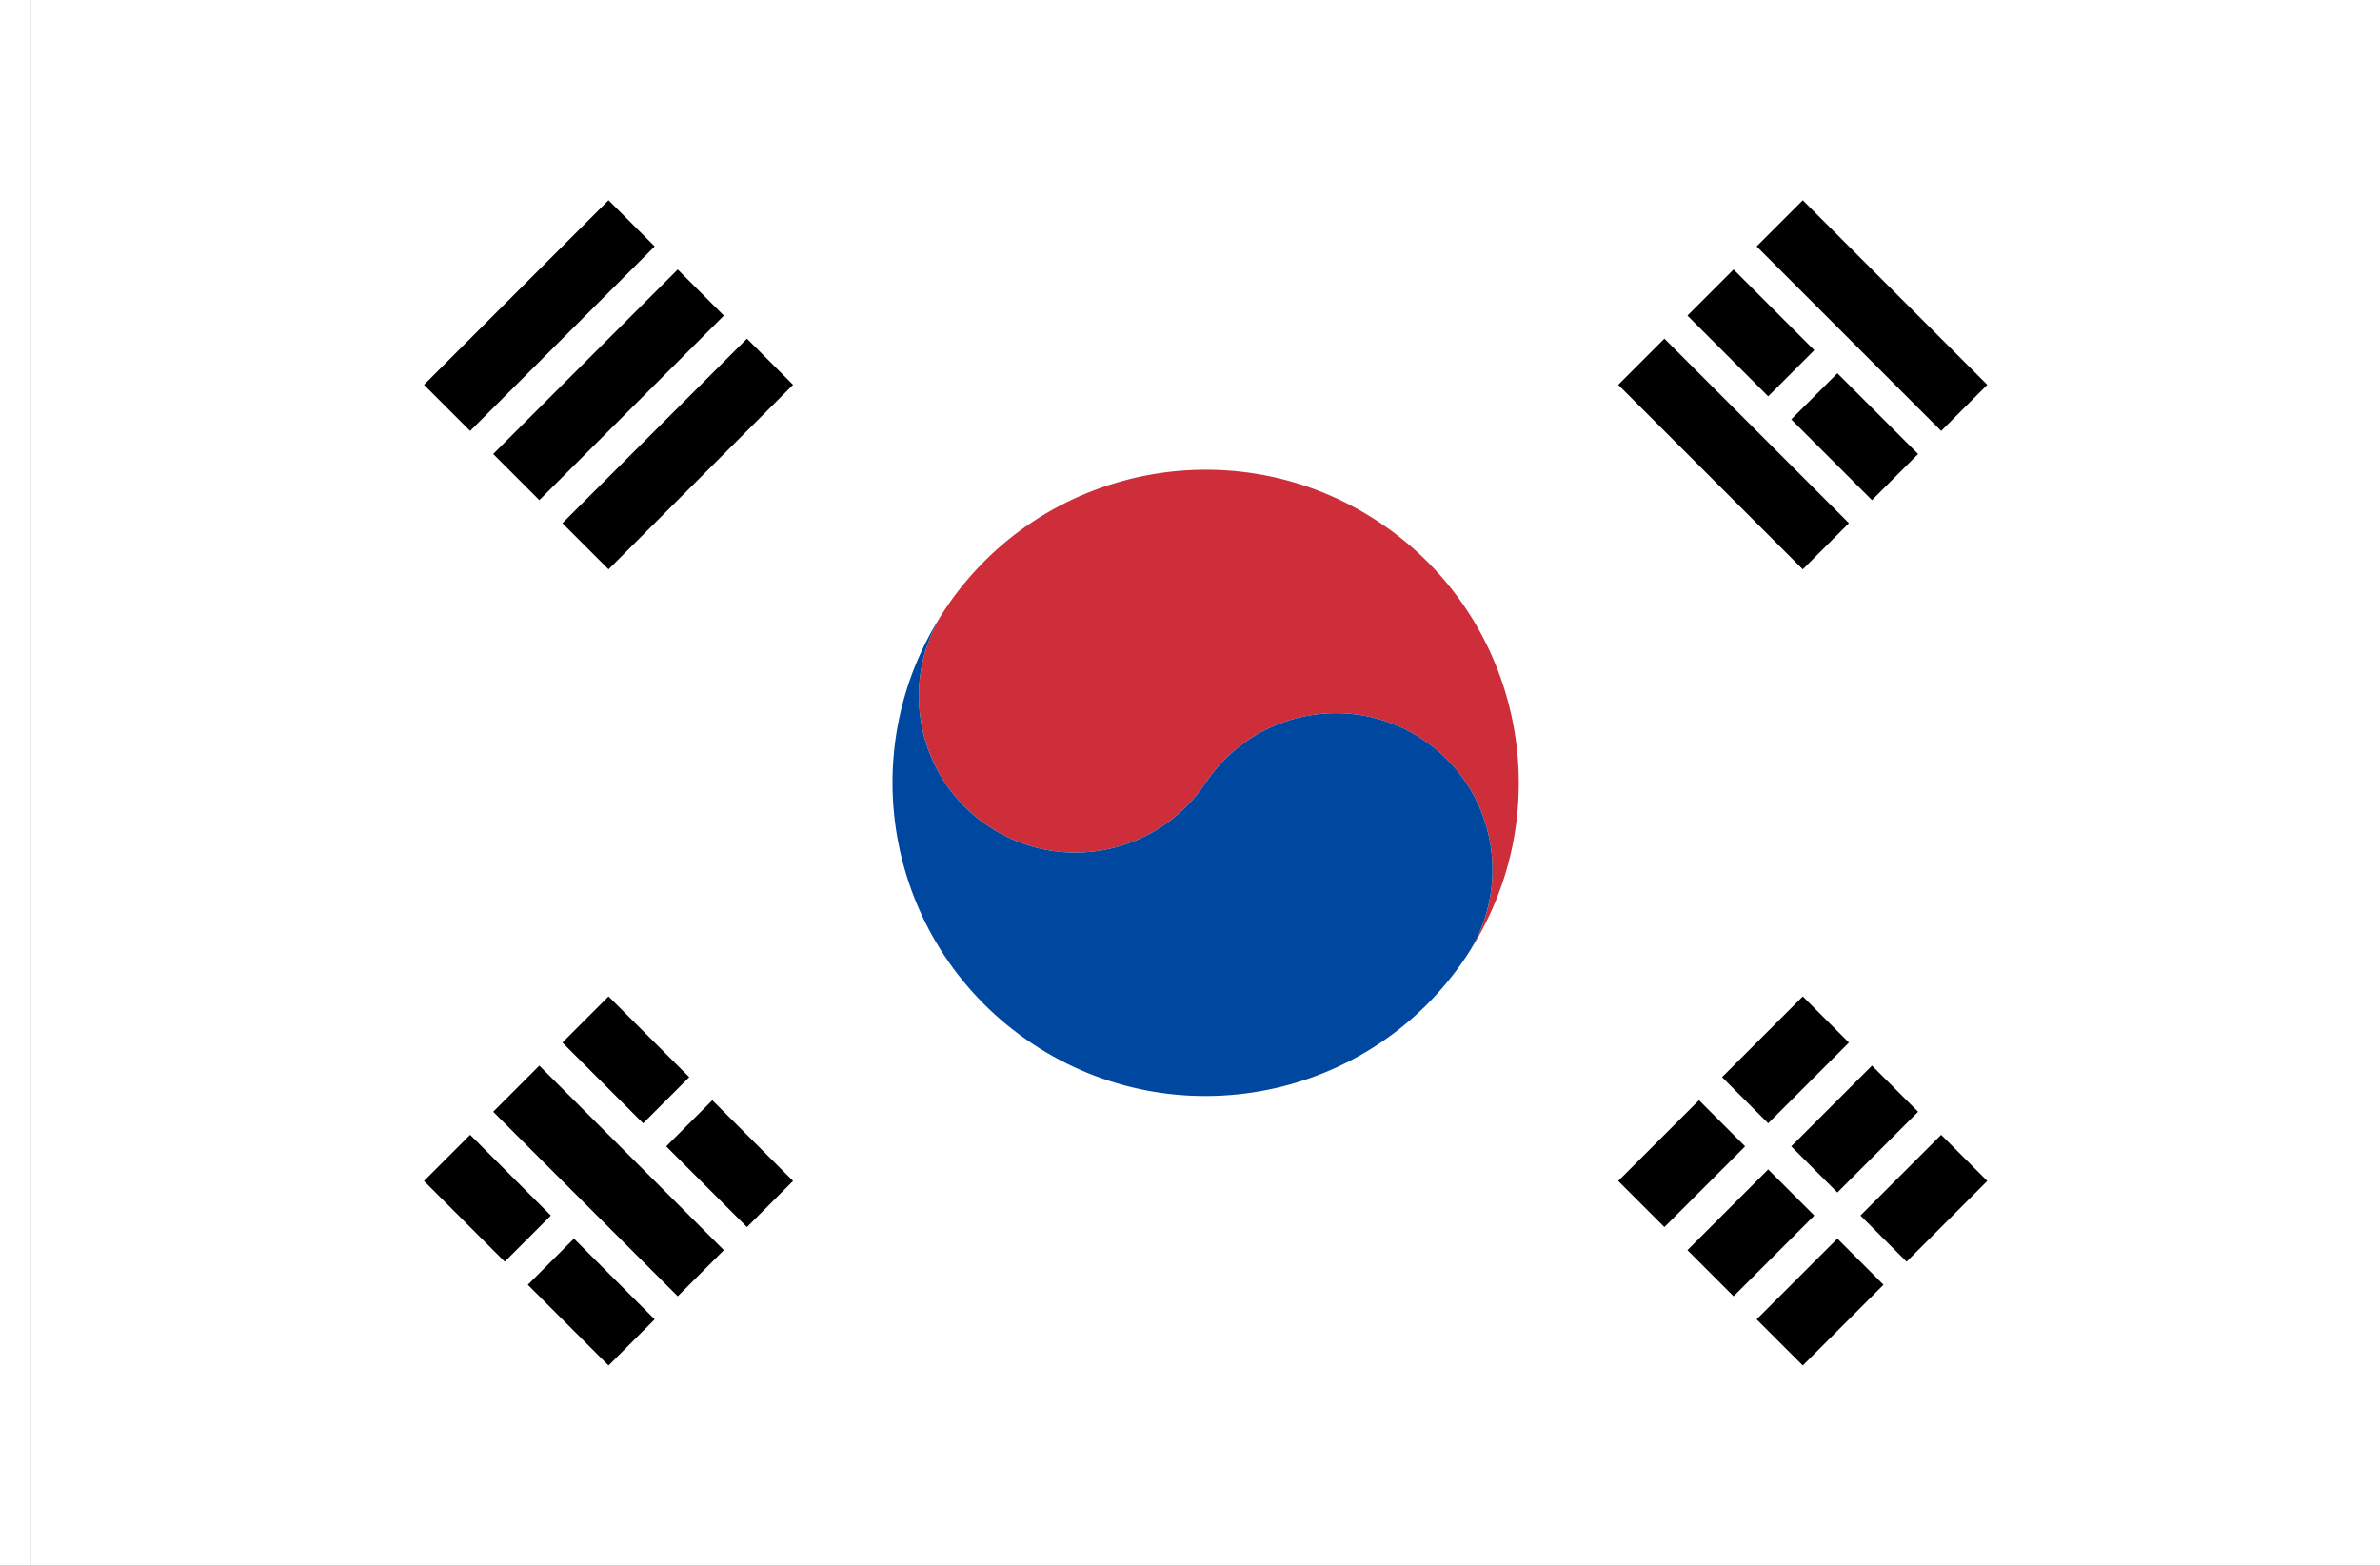 <?xml version="1.0" encoding="UTF-8" standalone="no"?>
<!-- Created with Inkscape (http://www.inkscape.org/) -->

<svg
   width="2736"
   height="1800"
   viewBox="0 0 723.9 476.25"
   version="1.1"
   id="svg8"
   inkscape:export-filename="C:\Users\厂永刄先生\Documents\GXI3CW2\JáÈŭcèŭ\Maqkàla\Maqkàla.png"
   inkscape:export-xdpi="96"
   inkscape:export-ydpi="96"
   inkscape:version="1.3 (0e150ed6c4, 2023-07-21)"
   sodipodi:docname="kr_1945_12.svg"
   xmlns:inkscape="http://www.inkscape.org/namespaces/inkscape"
   xmlns:sodipodi="http://sodipodi.sourceforge.net/DTD/sodipodi-0.dtd"
   xmlns="http://www.w3.org/2000/svg"
   xmlns:svg="http://www.w3.org/2000/svg"
   xmlns:rdf="http://www.w3.org/1999/02/22-rdf-syntax-ns#"
   xmlns:cc="http://creativecommons.org/ns#"
   xmlns:dc="http://purl.org/dc/elements/1.1/">
  <rect x="0" y="0" width="723.9" height="476.25" fill="#333333" stroke="none"/>
  <defs
     id="defs2" />
  <sodipodi:namedview
     id="base"
     pagecolor="#ffffff"
     bordercolor="#666666"
     borderopacity="1.0"
     inkscape:pageopacity="0.0"
     inkscape:pageshadow="2"
     inkscape:zoom="0.30222222"
     inkscape:cx="1568.3824"
     inkscape:cy="1358.2721"
     inkscape:document-units="px"
     inkscape:current-layer="g1364"
     showgrid="false"
     units="px"
     fit-margin-top="0"
     fit-margin-left="0"
     fit-margin-right="0"
     fit-margin-bottom="0"
     inkscape:showpageshadow="false"
     inkscape:snap-intersection-paths="false"
     inkscape:object-paths="false"
     inkscape:pagecheckerboard="true"
     inkscape:snap-smooth-nodes="true"
     inkscape:window-width="2880"
     inkscape:window-height="1514"
     inkscape:window-x="-11"
     inkscape:window-y="-11"
     inkscape:window-maximized="1"
     inkscape:object-nodes="true"
     inkscape:snap-nodes="true"
     inkscape:deskcolor="#505050" />
  <g
     inkscape:label="レイヤー 1"
     inkscape:groupmode="layer"
     id="layer1"
     transform="translate(112.335,-299.268)">
    <g
       id="g1364"
       inkscape:export-xdpi="96"
       inkscape:export-ydpi="96">
      <path
         sodipodi:nodetypes="ccccc"
         inkscape:connector-curvature="0"
         id="path1079"
         d="m -102.81,299.268 h -9.525 v 476.25 h 9.525 z"
         style="fill:#ffffff;fill-opacity:1;stroke:none;stroke-width:0.512px;stroke-linecap:butt;stroke-linejoin:miter;stroke-opacity:1" />
      <path
         style="fill:#ffffff;fill-opacity:1;stroke:none;stroke-width:2.026px;stroke-linecap:butt;stroke-linejoin:miter;stroke-opacity:1"
         d="m -102.81,775.518 v -476.25 h 714.375 v 476.25 z"
         id="path824"
         inkscape:connector-curvature="0"
         sodipodi:nodetypes="ccccc" />
      <g
         id="g870"
         transform="matrix(0.8,0,0,0.8,50.886,107.468)">
        <path
           sodipodi:nodetypes="zzzszcz"
           inkscape:connector-curvature="0"
           id="circle819"
           d="m 336.912,520.896 c -27.353,-18.236 -64.311,-10.844 -82.546,16.509 -18.236,27.353 -55.193,34.745 -82.546,16.509 -27.353,-18.236 -34.745,-55.193 -16.509,-82.546 36.471,-54.707 110.386,-69.49 165.092,-33.019 54.707,36.471 69.49,110.386 33.019,165.092 18.236,-27.353 10.844,-64.311 -16.509,-82.546 z"
           style="opacity:1;fill:#cd2e3a;fill-opacity:1;fill-rule:evenodd;stroke:none;stroke-width:0.116;stroke-linecap:round;stroke-linejoin:round;stroke-miterlimit:4;stroke-dasharray:none;stroke-dashoffset:0;stroke-opacity:1" />
        <path
           style="opacity:1;fill:#0047a0;fill-opacity:1;fill-rule:evenodd;stroke:none;stroke-width:0.116;stroke-linecap:round;stroke-linejoin:round;stroke-miterlimit:4;stroke-dasharray:none;stroke-dashoffset:0;stroke-opacity:1"
           d="m 171.819,553.915 c 27.353,18.236 64.311,10.844 82.546,-16.509 18.236,-27.353 55.193,-34.745 82.546,-16.509 27.353,18.236 34.745,55.193 16.509,82.546 -36.471,54.707 -110.386,69.49 -165.092,33.019 -54.707,-36.471 -69.49,-110.386 -33.019,-165.092 -18.236,27.353 -10.844,64.311 16.509,82.546 z"
           id="path826"
           inkscape:connector-curvature="0"
           sodipodi:nodetypes="zzzszcz" />
      </g>
      <path
         style="fill:#000000;fill-opacity:1;stroke:none;stroke-width:0.237px;stroke-linecap:butt;stroke-linejoin:miter;stroke-opacity:1"
         d="m 107.836,395.265 -56.127,56.127 -14.032,-14.032 56.127,-56.127 z m -21.047,-21.047 -56.127,56.127 -14.032,-14.032 56.127,-56.127 z m 42.095,42.095 -56.127,56.127 -14.032,-14.032 56.127,-56.127 z"
         id="path840-5"
         inkscape:connector-curvature="0"
         sodipodi:nodetypes="ccccccccccccccc" />
      <path
         style="fill:#000000;fill-opacity:1;stroke:none;stroke-width:0.237px;stroke-linecap:butt;stroke-linejoin:miter;stroke-opacity:1"
         d="m 107.836,679.521 -56.127,-56.127 -14.032,14.032 56.127,56.127 z m -52.619,-10.524 -24.555,-24.555 -14.032,14.032 24.555,24.555 z m -7.016,21.047 24.555,24.555 14.032,-14.032 -24.555,-24.555 z m 49.111,-63.142 -24.555,-24.555 -14.032,14.032 24.555,24.555 z m -7.016,21.047 24.555,24.555 14.032,-14.032 -24.555,-24.555 z"
         id="path2"
         inkscape:connector-curvature="0"
         sodipodi:nodetypes="ccccccccccccccccccccccccc" />
      <path
         style="fill:#000000;fill-opacity:1;stroke:none;stroke-width:0.237px;stroke-linecap:butt;stroke-linejoin:miter;stroke-opacity:1"
         d="m 432.491,426.836 24.555,24.555 14.032,-14.032 -24.555,-24.555 z m 7.016,-21.047 -24.555,-24.555 -14.032,14.032 24.555,24.555 z m -17.54,-31.571 56.127,56.127 14.032,-14.032 -56.127,-56.127 z m -42.095,42.095 56.127,56.127 14.032,-14.032 -56.127,-56.127 z"
         id="path3"
         inkscape:connector-curvature="0"
         sodipodi:nodetypes="cccccccccccccccccccc" />
      <path
         style="fill:#000000;fill-opacity:1;stroke:none;stroke-width:0.529;stroke-linecap:butt;stroke-linejoin:miter;stroke-dasharray:none;stroke-opacity:1"
         d="m 432.491,647.95 24.555,-24.555 14.032,14.032 -24.555,24.555 z m 7.016,21.047 -24.555,24.555 -14.032,-14.032 24.555,-24.555 z m 14.032,0 24.555,-24.555 14.032,14.032 -24.555,24.555 z m 7.016,21.047 -24.555,24.555 -14.032,-14.032 24.555,-24.555 z m -49.111,-63.142 24.555,-24.555 14.032,14.032 -24.555,24.555 z m 7.016,21.047 -24.555,24.555 -14.032,-14.032 24.555,-24.555 z"
         id="path4"
         inkscape:connector-curvature="0"
         sodipodi:nodetypes="cccccccccccccccccccccccccccccc" />
    </g>
  </g>
</svg>
